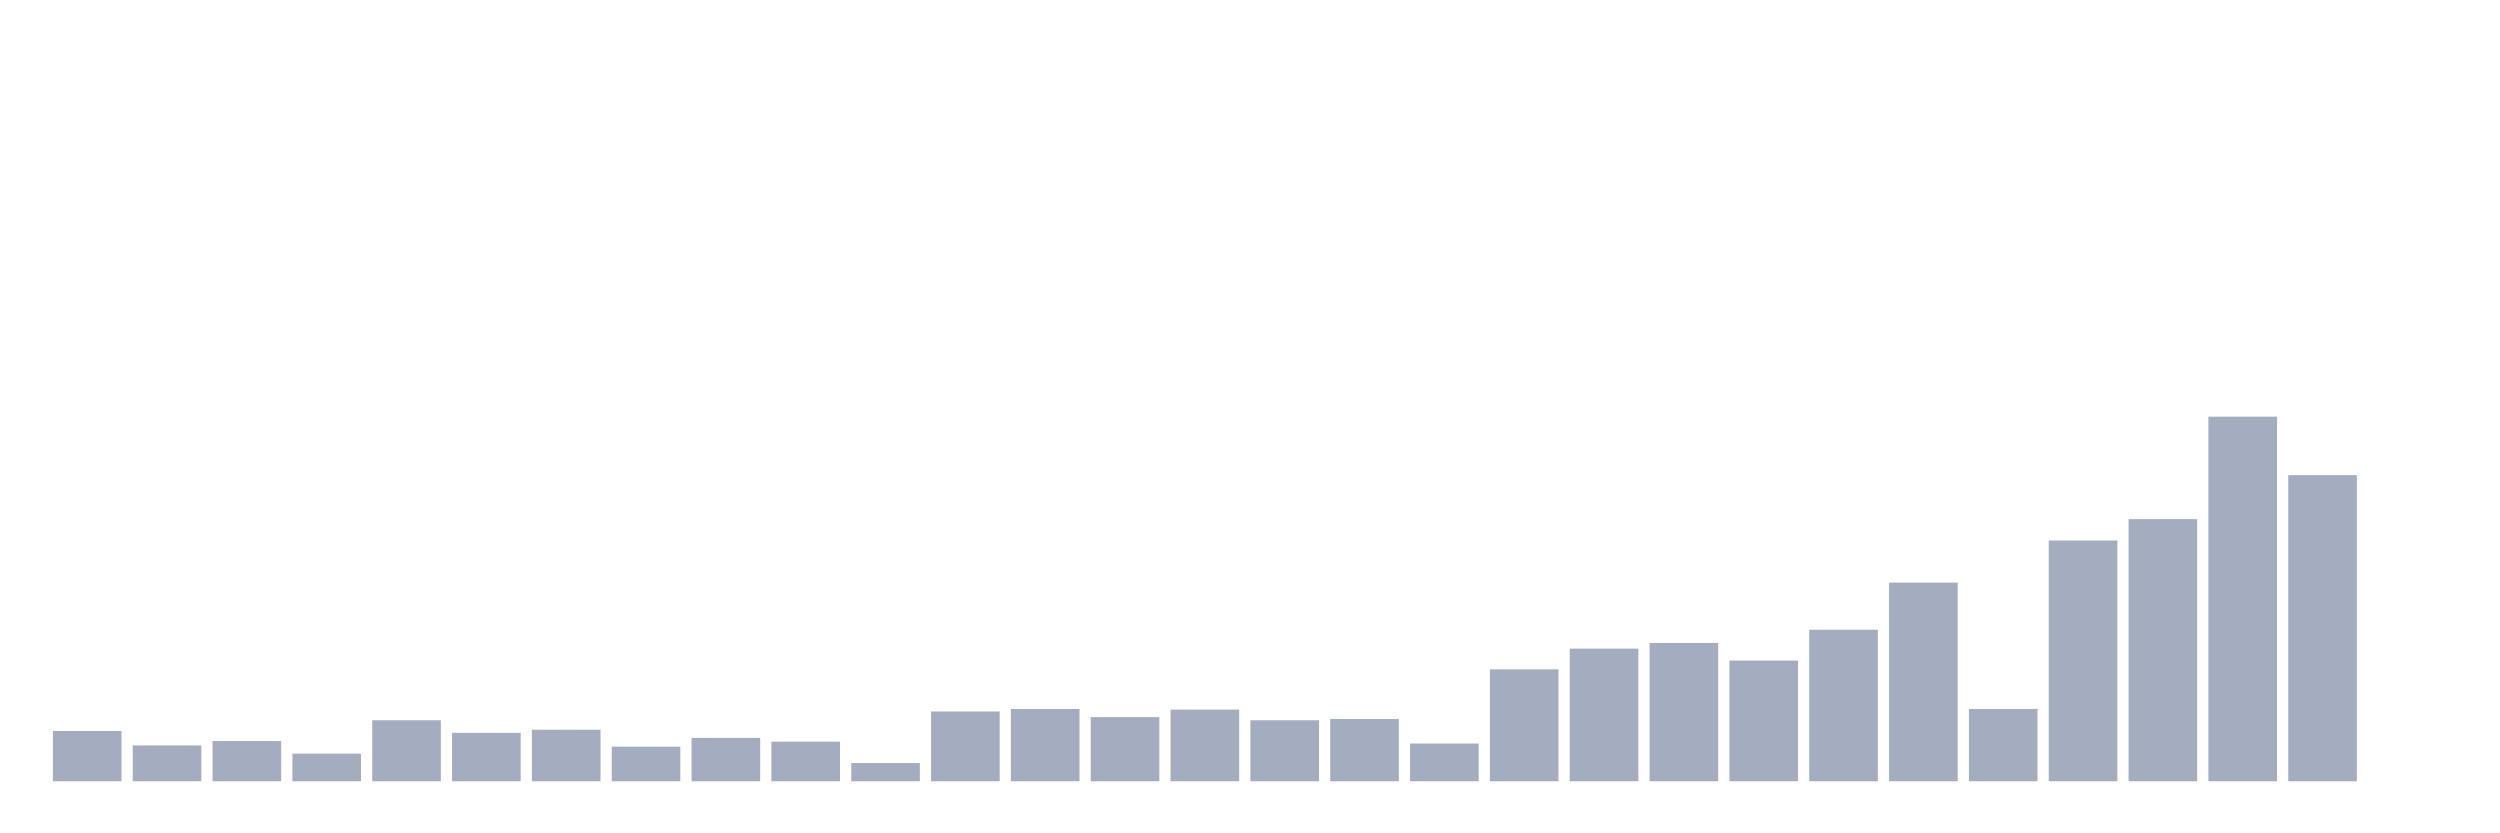 <svg xmlns="http://www.w3.org/2000/svg" viewBox="0 0 480 160"><g transform="translate(10,10)"><rect class="bar" x="0.153" width="13.175" y="130.345" height="9.655" fill="rgb(164,173,192)"></rect><rect class="bar" x="15.482" width="13.175" y="133.121" height="6.879" fill="rgb(164,173,192)"></rect><rect class="bar" x="30.81" width="13.175" y="132.276" height="7.724" fill="rgb(164,173,192)"></rect><rect class="bar" x="46.138" width="13.175" y="134.69" height="5.31" fill="rgb(164,173,192)"></rect><rect class="bar" x="61.466" width="13.175" y="128.293" height="11.707" fill="rgb(164,173,192)"></rect><rect class="bar" x="76.794" width="13.175" y="130.707" height="9.293" fill="rgb(164,173,192)"></rect><rect class="bar" x="92.123" width="13.175" y="130.103" height="9.897" fill="rgb(164,173,192)"></rect><rect class="bar" x="107.451" width="13.175" y="133.362" height="6.638" fill="rgb(164,173,192)"></rect><rect class="bar" x="122.779" width="13.175" y="131.672" height="8.328" fill="rgb(164,173,192)"></rect><rect class="bar" x="138.107" width="13.175" y="132.397" height="7.603" fill="rgb(164,173,192)"></rect><rect class="bar" x="153.436" width="13.175" y="136.5" height="3.5" fill="rgb(164,173,192)"></rect><rect class="bar" x="168.764" width="13.175" y="126.603" height="13.397" fill="rgb(164,173,192)"></rect><rect class="bar" x="184.092" width="13.175" y="126.121" height="13.879" fill="rgb(164,173,192)"></rect><rect class="bar" x="199.42" width="13.175" y="127.69" height="12.31" fill="rgb(164,173,192)"></rect><rect class="bar" x="214.748" width="13.175" y="126.241" height="13.759" fill="rgb(164,173,192)"></rect><rect class="bar" x="230.077" width="13.175" y="128.293" height="11.707" fill="rgb(164,173,192)"></rect><rect class="bar" x="245.405" width="13.175" y="128.052" height="11.948" fill="rgb(164,173,192)"></rect><rect class="bar" x="260.733" width="13.175" y="132.759" height="7.241" fill="rgb(164,173,192)"></rect><rect class="bar" x="276.061" width="13.175" y="118.517" height="21.483" fill="rgb(164,173,192)"></rect><rect class="bar" x="291.39" width="13.175" y="114.534" height="25.466" fill="rgb(164,173,192)"></rect><rect class="bar" x="306.718" width="13.175" y="113.448" height="26.552" fill="rgb(164,173,192)"></rect><rect class="bar" x="322.046" width="13.175" y="116.828" height="23.172" fill="rgb(164,173,192)"></rect><rect class="bar" x="337.374" width="13.175" y="110.914" height="29.086" fill="rgb(164,173,192)"></rect><rect class="bar" x="352.702" width="13.175" y="101.862" height="38.138" fill="rgb(164,173,192)"></rect><rect class="bar" x="368.031" width="13.175" y="126.121" height="13.879" fill="rgb(164,173,192)"></rect><rect class="bar" x="383.359" width="13.175" y="93.776" height="46.224" fill="rgb(164,173,192)"></rect><rect class="bar" x="398.687" width="13.175" y="89.672" height="50.328" fill="rgb(164,173,192)"></rect><rect class="bar" x="414.015" width="13.175" y="70" height="70" fill="rgb(164,173,192)"></rect><rect class="bar" x="429.344" width="13.175" y="81.224" height="58.776" fill="rgb(164,173,192)"></rect><rect class="bar" x="444.672" width="13.175" y="140" height="0" fill="rgb(164,173,192)"></rect></g></svg>